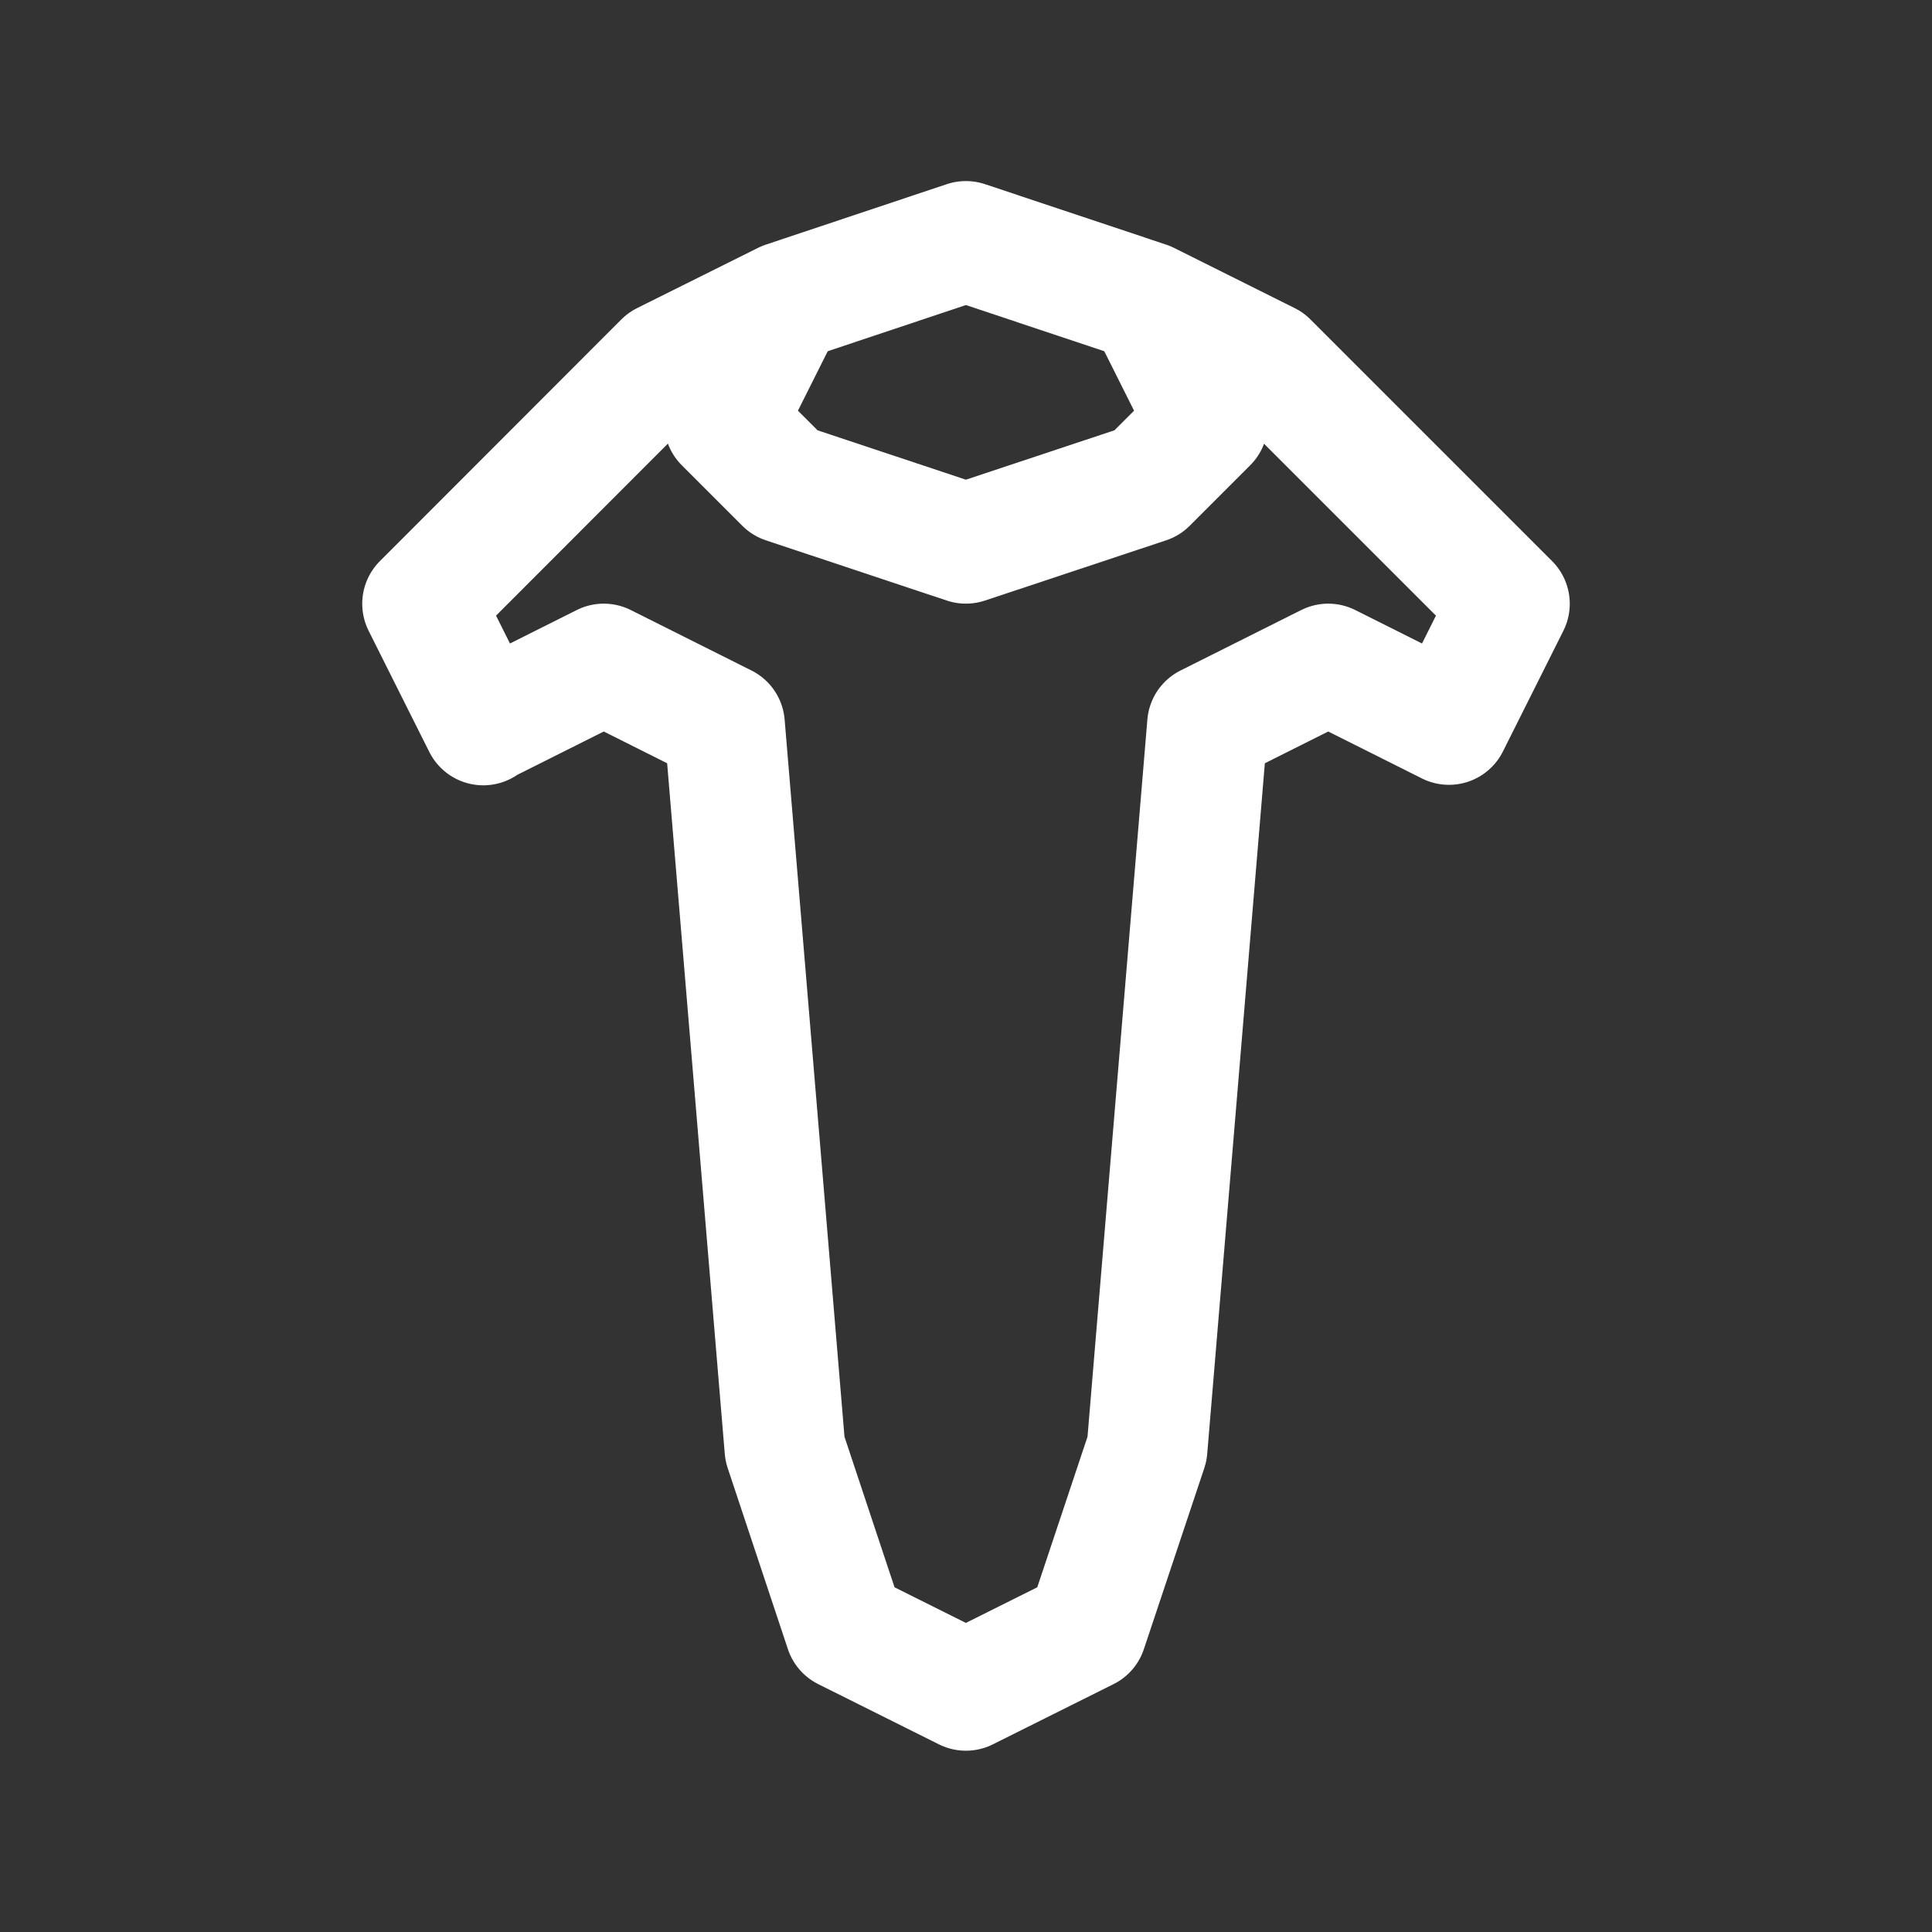 <?xml version="1.0" encoding="UTF-8" standalone="no"?>
<!-- Created with Inkscape (http://www.inkscape.org/) -->

<svg
   width="32"
   height="32"
   viewBox="0 0 8.467 8.467"
   version="1.1"
   id="svg5"
   inkscape:version="1.1.2 (b8e25be833, 2022-02-05)"
   sodipodi:docname="vive.svg"
   inkscape:export-filename="C:\git\tksuoran\erhe\src\editor\res\icons\light16.png"
   inkscape:export-xdpi="48"
   inkscape:export-ydpi="48"
   xmlns:inkscape="http://www.inkscape.org/namespaces/inkscape"
   xmlns:sodipodi="http://sodipodi.sourceforge.net/DTD/sodipodi-0.dtd"
   xmlns="http://www.w3.org/2000/svg"
   xmlns:svg="http://www.w3.org/2000/svg">
  <rect x="0" y="0" width="8.467" height="8.467" fill="#333333" stroke="none"/>
  <sodipodi:namedview
     id="namedview7"
     pagecolor="#505050"
     bordercolor="#ffffff"
     borderopacity="1"
     inkscape:pageshadow="0"
     inkscape:pageopacity="0"
     inkscape:pagecheckerboard="1"
     inkscape:document-units="px"
     showgrid="true"
     inkscape:snap-grids="true"
     inkscape:snap-bbox="true"
     inkscape:bbox-paths="false"
     inkscape:bbox-nodes="true"
     inkscape:snap-bbox-edge-midpoints="true"
     inkscape:snap-bbox-midpoints="false"
     inkscape:object-paths="false"
     inkscape:snap-intersection-paths="false"
     inkscape:snap-others="true"
     inkscape:object-nodes="false"
     inkscape:zoom="19.290757"
     inkscape:cx="15.52557"
     inkscape:cy="13.788987"
     inkscape:window-width="1434"
     inkscape:window-height="973"
     inkscape:window-x="393"
     inkscape:window-y="344"
     inkscape:window-maximized="0"
     inkscape:current-layer="layer9"
     inkscape:snap-smooth-nodes="false"
     inkscape:snap-midpoints="false"
     inkscape:snap-nodes="true"
     inkscape:snap-object-midpoints="true"
     inkscape:snap-center="true"
     inkscape:snap-text-baseline="true"
     inkscape:snap-global="true">
    <inkscape:grid
       type="xygrid"
       id="grid9"
       spacingx="0.265"
       spacingy="0.265"
       color="#000000"
       opacity="0.4"
       empspacing="2"
       empcolor="#087ecd"
       empopacity="0.459" />
  </sodipodi:namedview>
  <defs
     id="defs2">
    <linearGradient
       id="linearGradient1671"
       inkscape:swatch="solid">
      <stop
         style="stop-color:#000000;stop-opacity:1;"
         offset="0"
         id="stop1669" />
    </linearGradient>
  </defs>
  <g
     inkscape:groupmode="layer"
     id="layer9"
     inkscape:label="vive">
    <path
       style="fill:none;stroke:#ffffff;stroke-width:0.529;stroke-linecap:butt;stroke-linejoin:round;stroke-miterlimit:4;stroke-dasharray:none;stroke-opacity:1"
       d="M 2.117,3.175 C 2.135,3.211 1.94,2.822 1.852,2.646 L 2.91,1.587 3.44,1.323 4.233,1.058 5.027,1.323 5.556,1.587 6.615,2.646 6.35,3.175 5.821,2.91 5.292,3.175 5.027,6.35 4.762,7.144 4.233,7.408 3.704,7.144 3.44,6.35 3.175,3.175 2.646,2.91 2.117,3.175"
       id="path1165"
       sodipodi:nodetypes="ccccccccccccccccccc" />
    <path
       style="fill:none;stroke:#ffffff;stroke-width:0.529;stroke-linecap:butt;stroke-linejoin:round;stroke-miterlimit:4;stroke-dasharray:none;stroke-opacity:1"
       d="M 5.027,1.323 5.292,1.852 5.027,2.117 4.233,2.381 3.44,2.117 3.175,1.852 3.44,1.323"
       id="path2869" />
  </g>
</svg>
